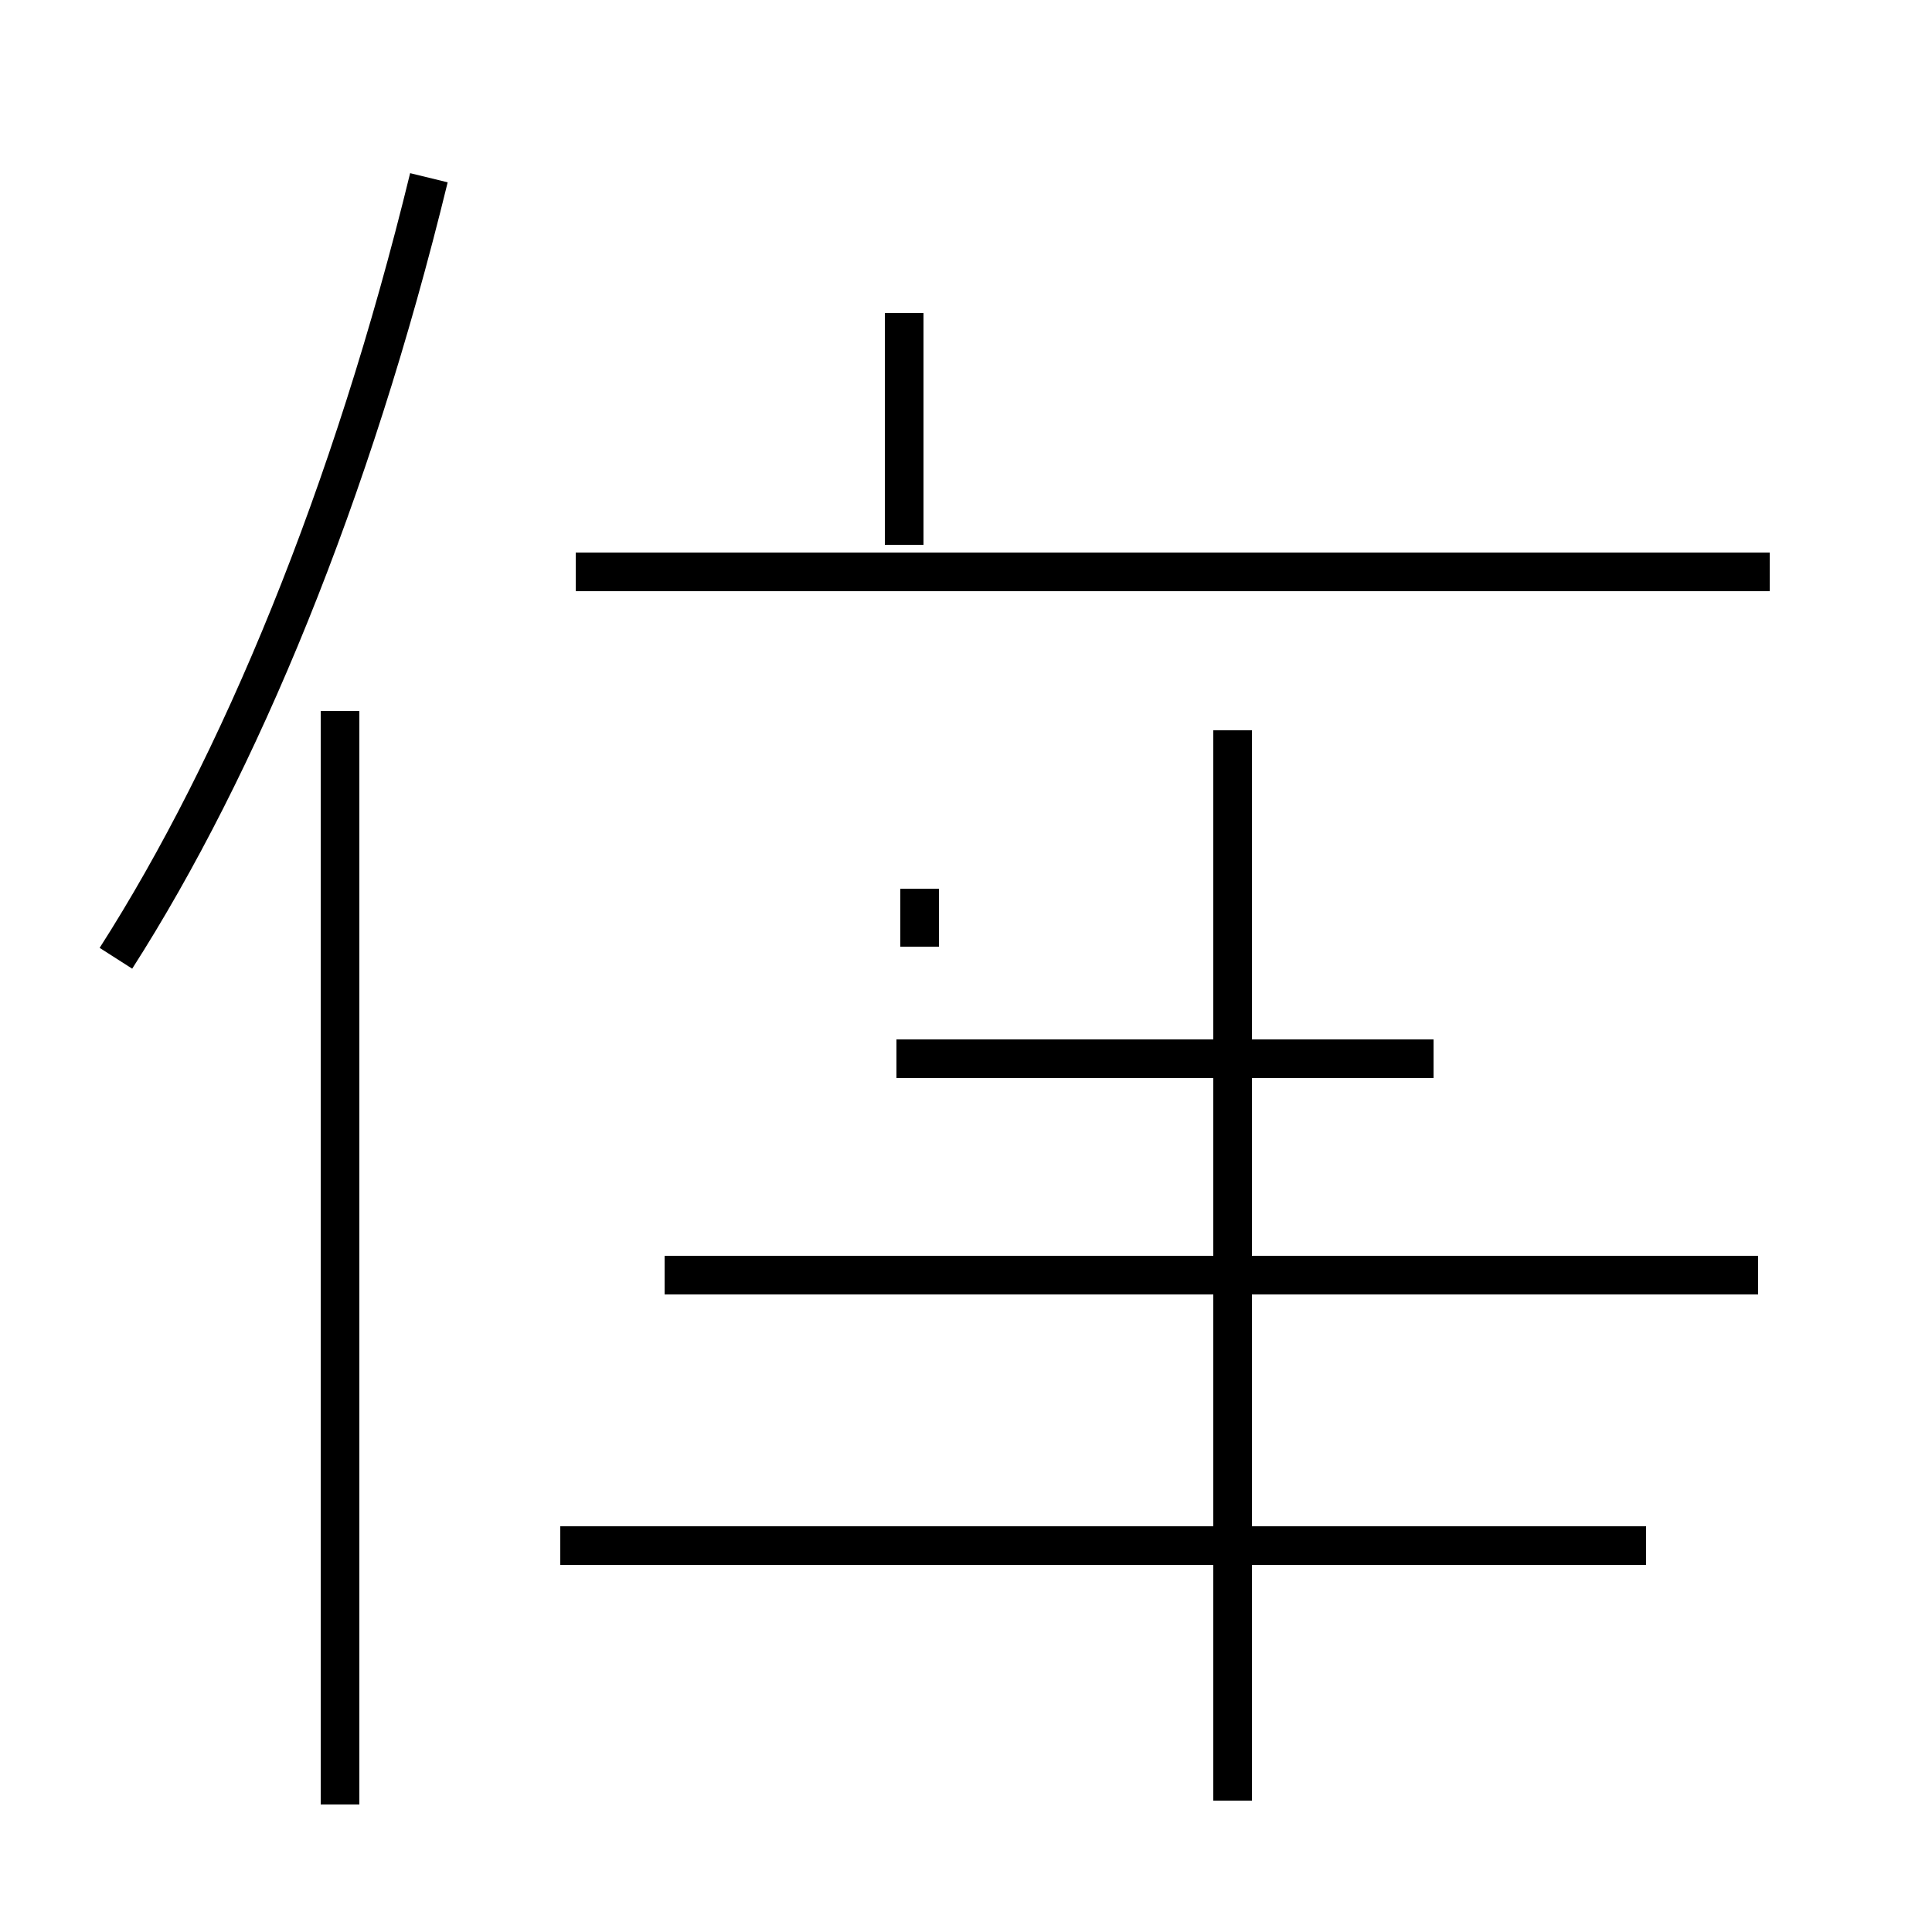 <?xml version='1.0' encoding='utf8'?>
<svg viewBox="0.0 -44.0 50.0 50.0" version="1.1" xmlns="http://www.w3.org/2000/svg">
<rect x="0.0" y="-44.0" width="50.0" height="50.0" fill="#808080" stroke="none"/>
<rect x="-1000" y="-1000" width="2000" height="2000" stroke="white" fill="white"/>
<g style="fill:none; stroke:#000000;  stroke-width:1">
<path d="M 17.2 11.0 L 45.5 11.0 M 42.6 4.0 L 14.5 4.0 M 31.9 -2.6 L 31.9 25.1 M 23.2 16.6 L 37.1 16.6 M 23.8 19.5 L 23.8 21.0 M 45.8 29.2 L 14.9 29.2 M 23.4 29.9 L 23.4 35.9 M 8.8 -2.7 L 8.8 25.6 M 3.0 19.2 C 6.2 24.2 9.1 31.2 11.1 39.4 " transform="scale(1, -1)" />
</g>
</svg>